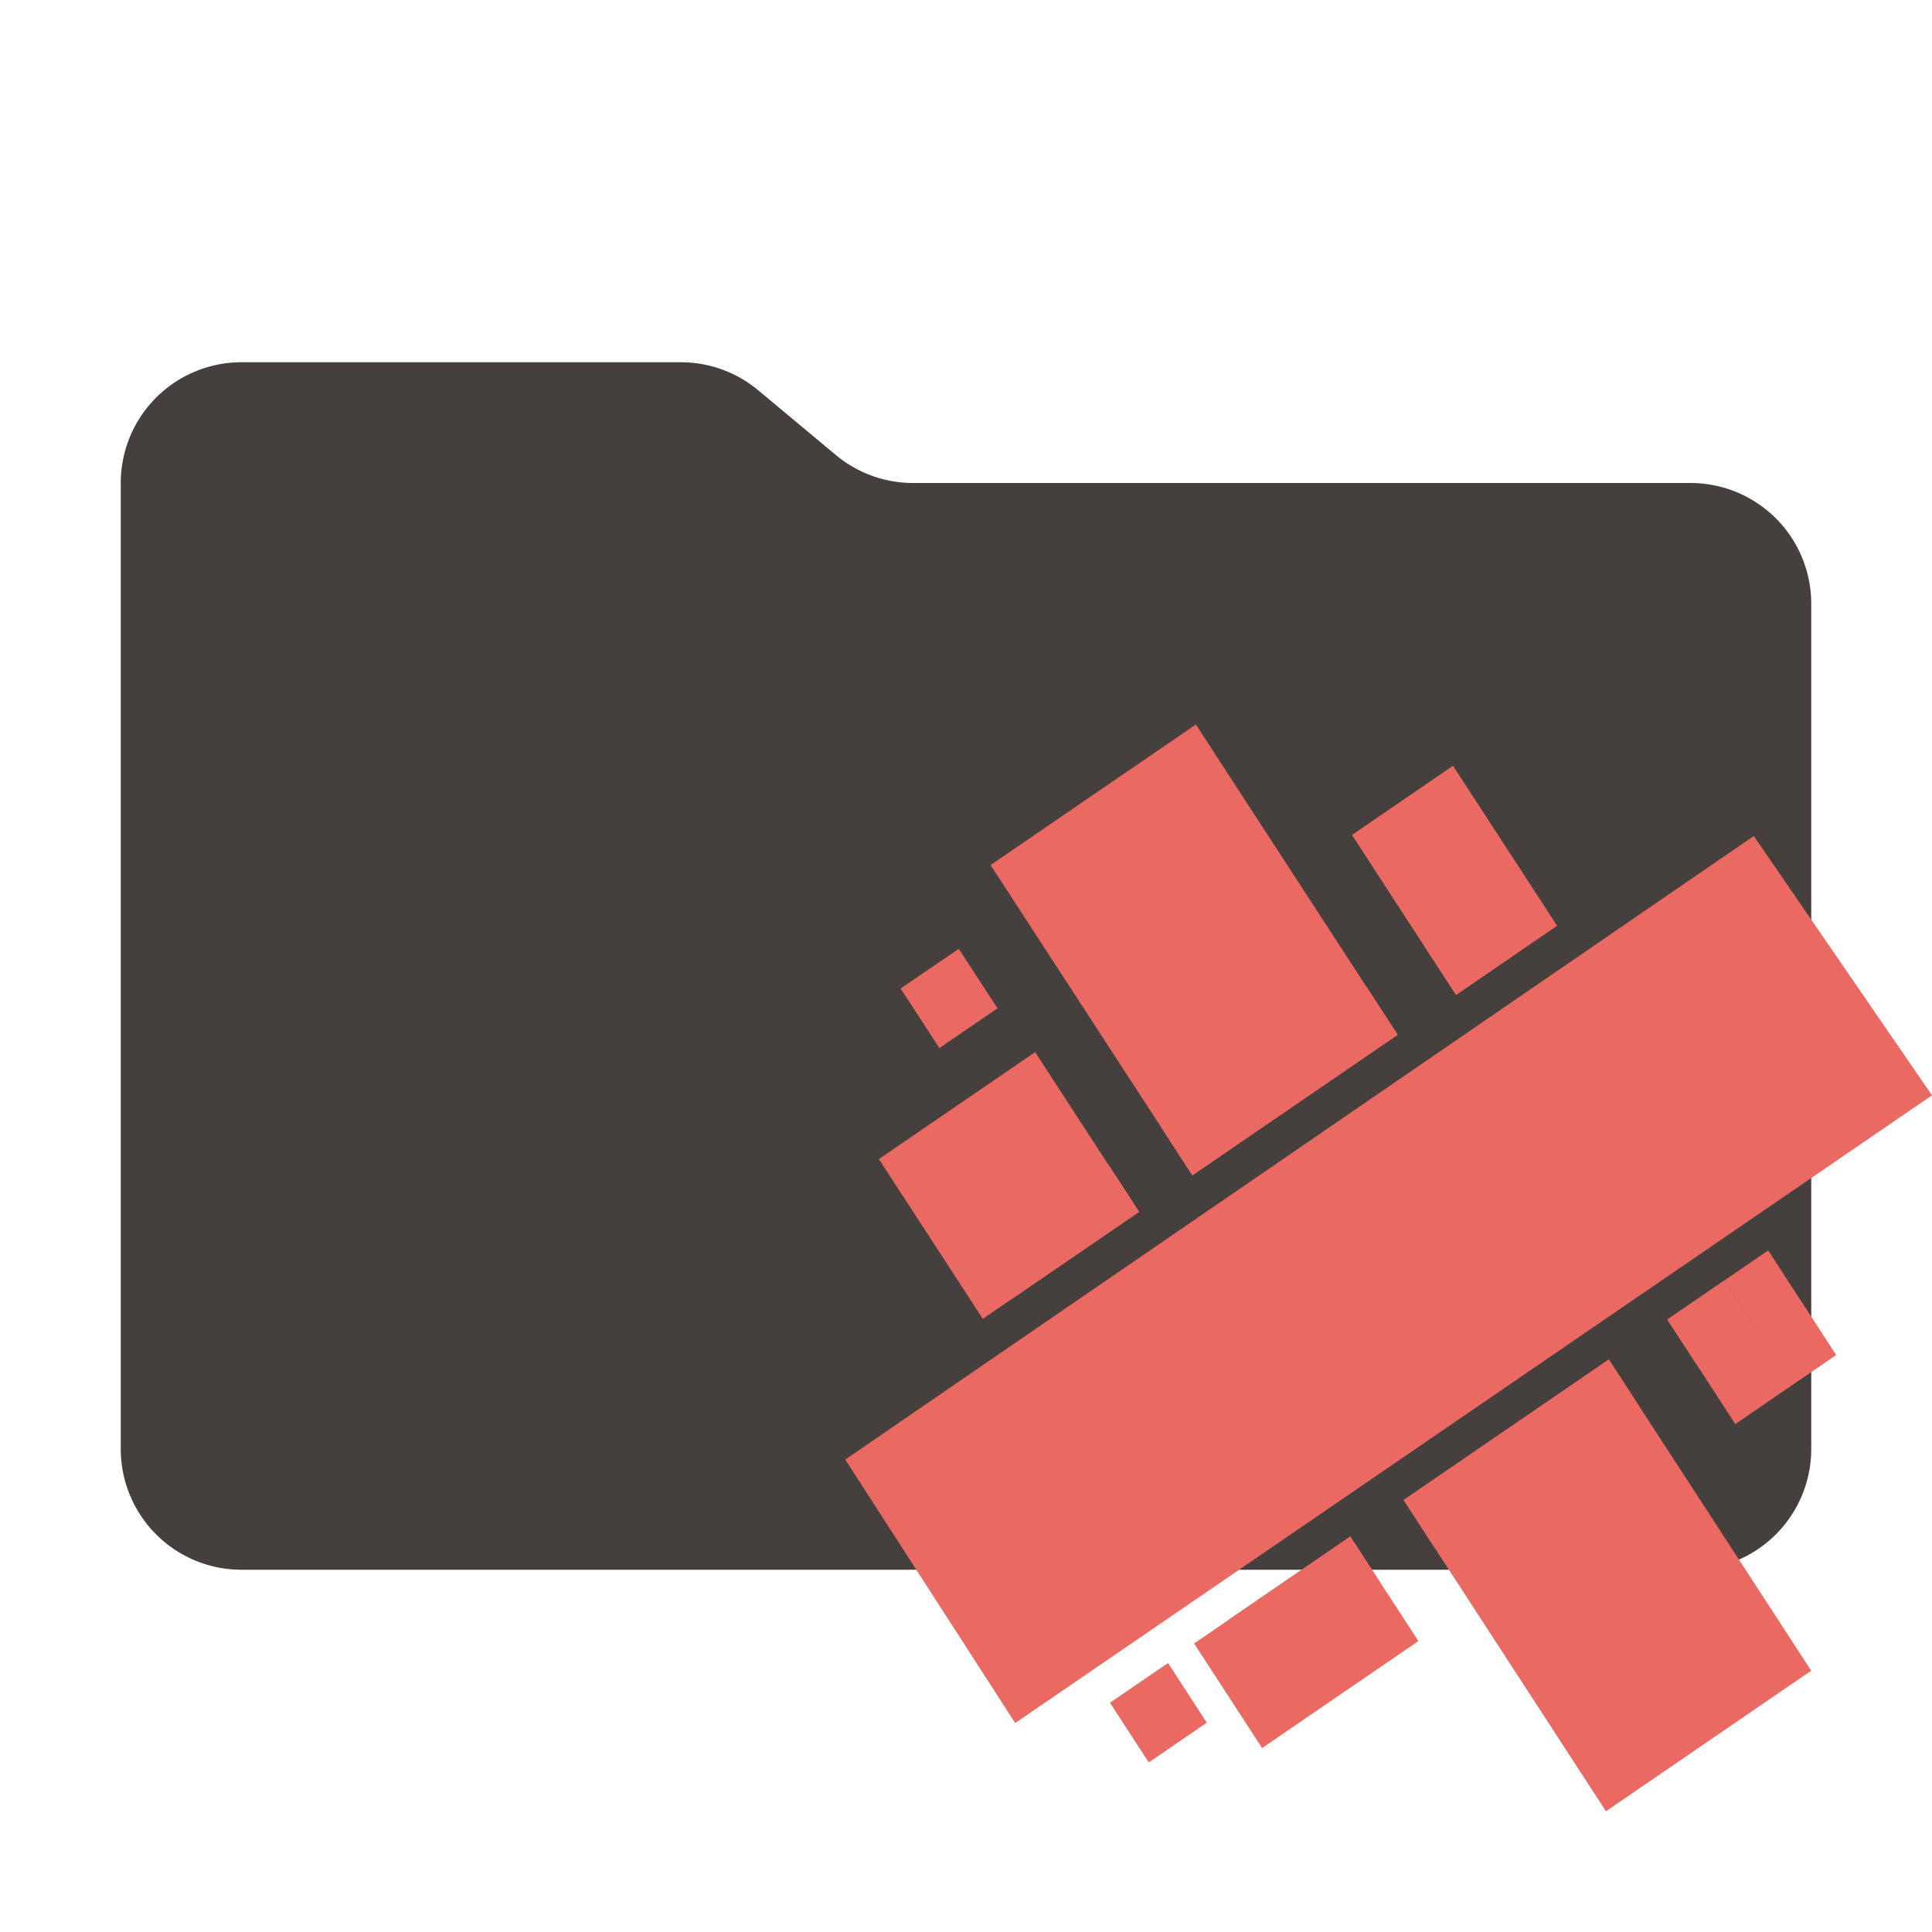 <svg xmlns="http://www.w3.org/2000/svg" xmlns:xlink="http://www.w3.org/1999/xlink" viewBox="0 0 32 32">
  <defs>
    <linearGradient id="a" x1="1900.681" y1="2029.643" x2="1971.195" y2="2094.383"
      gradientTransform="translate(-563.43 -666.868) scale(0.303 0.33)" gradientUnits="userSpaceOnUse">
      <stop offset="0" stop-color="#ea6962" />
      <stop offset="1" stop-color="#ea6962" />
    </linearGradient>
    <linearGradient id="b" x1="1941.881" y1="2094.543" x2="1903.835" y2="2042.593"
      gradientTransform="translate(-562.803 -659.828) scale(0.304 0.329)" gradientUnits="userSpaceOnUse">
      <stop offset="0" stop-color="#ea6962" />
      <stop offset="0.14" stop-color="#ea6962" />
      <stop offset="0.29" stop-color="#ea6962" />
      <stop offset="0.84" stop-color="#ea6962" />
      <stop offset="1" stop-color="#ea6962" />
    </linearGradient>
    <linearGradient id="c" x1="1724.927" y1="2182.482" x2="1791.601" y2="2275.279"
      gradientTransform="translate(-565.358 -657.724) scale(0.33 0.303)" xlink:href="#a" />
    <linearGradient id="d" x1="1793.759" y1="2101.188" x2="1875.779" y2="2168.469"
      gradientTransform="translate(-559.595 -661.081) scale(0.316 0.317)" xlink:href="#a" />
    <linearGradient id="e" x1="1817.883" y1="2130.411" x2="1894.351" y2="2197.794"
      gradientTransform="translate(-569.167 -663.436) scale(0.316 0.316)" xlink:href="#a" />
    <linearGradient id="f" x1="1962.514" y1="2123.223" x2="1924.373" y2="2071.047"
      gradientTransform="translate(-567.814 -667.345) scale(0.304 0.329)" xlink:href="#b" />
    <linearGradient id="g" x1="1903.406" y1="2025.692" x2="1973.987" y2="2103.839"
      gradientTransform="translate(-563.404 -666.844) scale(0.303 0.33)" xlink:href="#a" />
    <linearGradient id="h" x1="2232.134" y1="1794.832" x2="2273.567" y2="1753.862"
      gradientTransform="matrix(0.311, 0.062, -0.062, 0.31, -567.724, -667.861)"
      gradientUnits="userSpaceOnUse">
      <stop offset="0" stop-color="#ea6962" />
      <stop offset="0.14" stop-color="#ea6962" />
      <stop offset="0.53" stop-color="#ea6962" />
      <stop offset="0.79" stop-color="#ea6962" />
      <stop offset="1" stop-color="#ea6962" />
    </linearGradient>
  </defs>
  <path
    d="M13.844,7.536l-1.287-1.073A2,2,0,0,0,11.276,6H4A2,2,0,0,0,2,8V24a2,2,0,0,0,2,2H28a2,2,0,0,0,2-2V10a2,2,0,0,0-2-2H15.124A2,2,0,0,1,13.844,7.536Z"
    style="fill: #45403d" />
  <g>
    <path d="M25.787,15.333l-1.671,1.144-1.721-2.646,1.67-1.144Z"
      style="fill-rule: evenodd;fill: url(#a)" />
    <path d="M27.145,23.283l2.854,4.389L26.6,30l-2.854-4.389-.498-.765L26.647,22.518Z"
      style="fill-rule: evenodd;fill: url(#b)" />
    <path d="M22.864,26.215l.629.966-2.588,1.772-1.127-1.732.566-.387L22.366,25.449Z"
      style="fill-rule: evenodd;fill: url(#c)" />
    <path
      d="M28.561,21.208l.726-.497,1.126,1.732-1.671,1.144-.628-.966.945-.647Zm-.447,1.413-.497-.766.945-.647.498.766Z"
      style="fill-rule: evenodd;fill: url(#d)" />
    <path
      d="M16.844,21.457l-.566.387-1.721-2.646,2.588-1.772,1.206,1.855-2.022,1.384L18.353,19.28l.515.791Z"
      style="fill-rule: evenodd;fill: url(#e)" />
    <path d="M22.635,16.348l.515.791-3.401,2.328-.514-.791L16.407,14.328,19.807,12Z"
      style="fill-rule: evenodd;fill: url(#f)" />
    <path d="M25.062,15.83l-.945.647-.515-.792-1.206-1.855,1.67-1.144,1.722,2.646Z"
      style="fill-rule: evenodd;fill: url(#g)" />
    <path d="M20.84,27.6l-.498-.766,2.023-1.385.498.766Z" style="fill: #ea6962;fill-rule: evenodd" />
    <path d="M28.113,22.62l-.498-.764.945-.647.498.766Z" style="fill: #ea6962;fill-rule: evenodd" />
    <path d="M16.844,21.457l-.515-.791,2.023-1.385.515.791Z" style="fill: #ea6962;fill-rule: evenodd" />
    <path d="M24.117,16.477l-.514-.791.945-.647.514.791Z" style="fill: #ea6962;fill-rule: evenodd" />
    <path d="M27.145,23.283l-3.399,2.328-.498-.766L26.647,22.517Z" style="fill: #ea6962;fill-rule: evenodd" />
    <path d="M22.635,16.347l.515.792-3.4,2.328-.515-.792Z" style="fill: #ea6962;fill-rule: evenodd" />
    <path d="M15.88,15.715l.642.986-.963.658-.642-.986Z" style="fill: #ea6962;fill-rule: evenodd" />
    <path d="M19.346,27.545l.642.988-.961.658-.642-.988Z" style="fill: #ea6962;fill-rule: evenodd" />
    <path d="M16.815,28.539,14,24.175,29.048,13.847,32,18.142Z" style="fill-rule: evenodd;fill: url(#h)" />
  </g>
</svg>